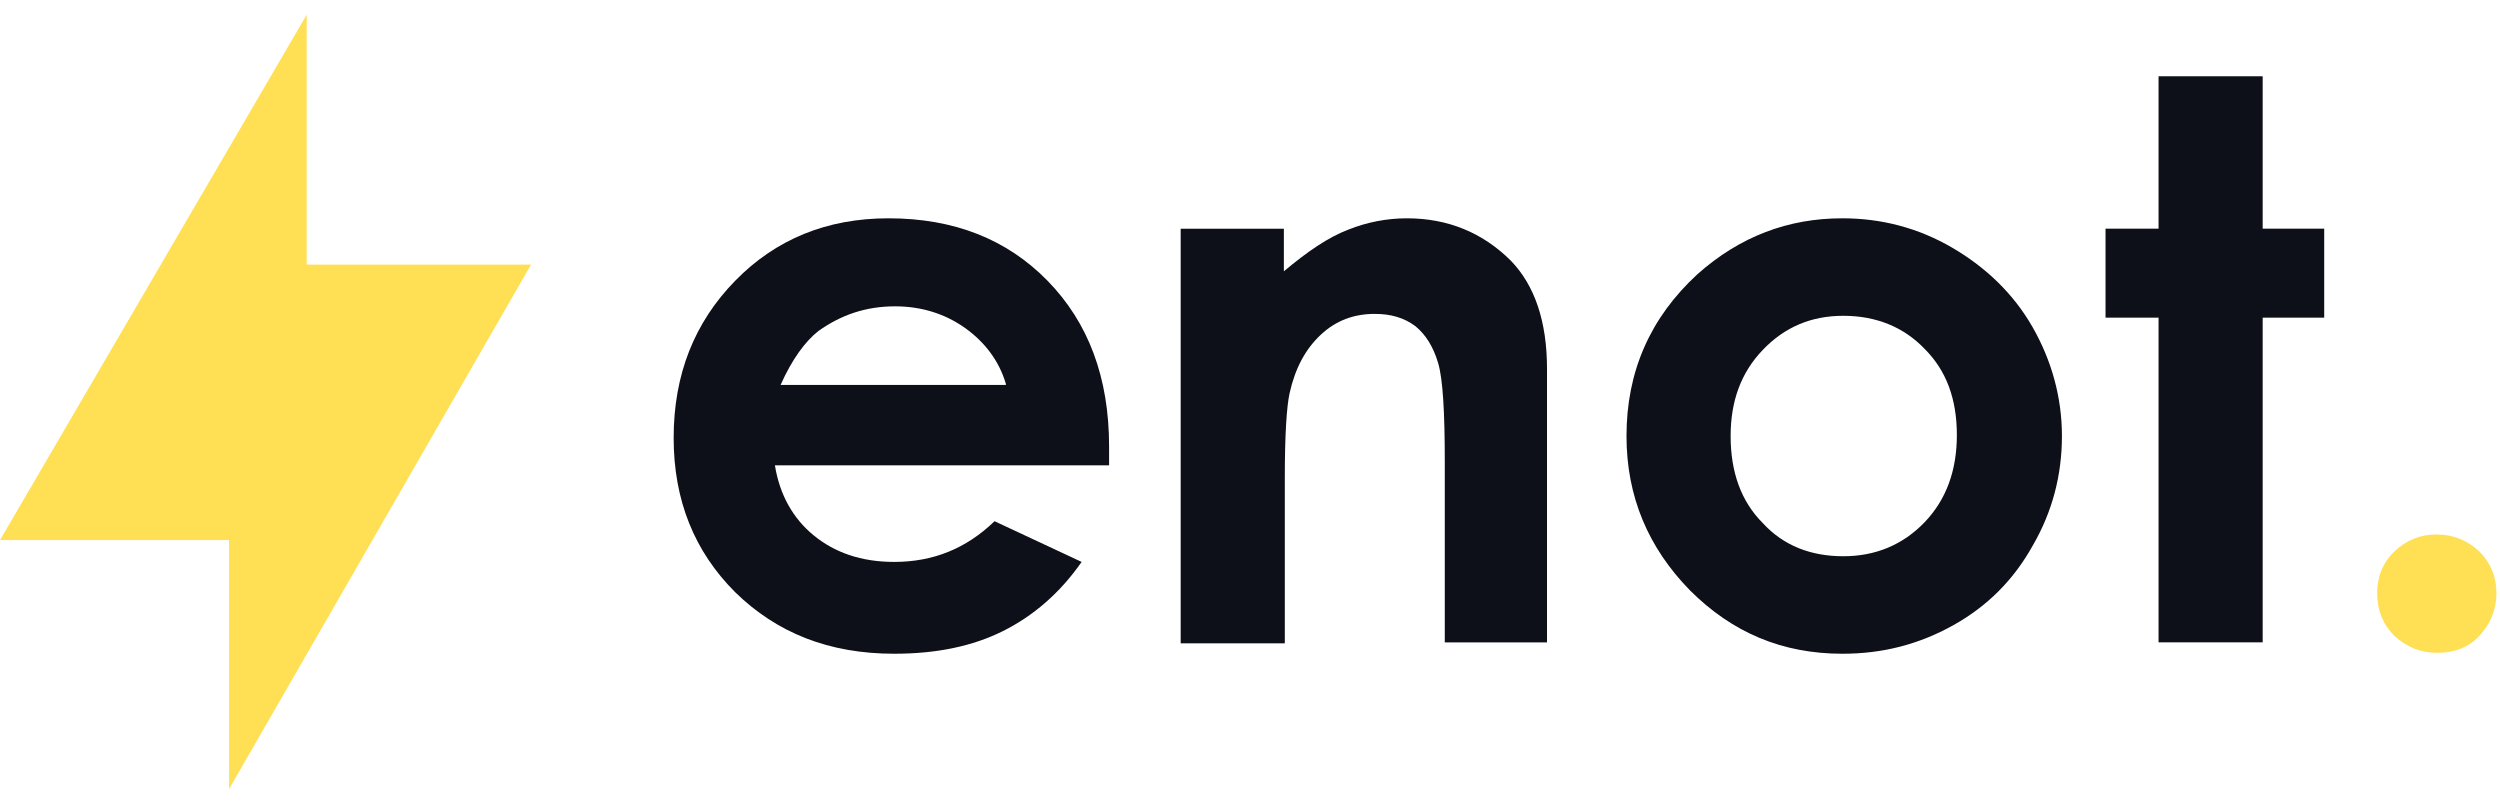 <svg width="159" height="51" viewBox="0 0 159 51" fill="none" xmlns="http://www.w3.org/2000/svg">
<path d="M70.538 29.597H49.285C49.587 31.463 50.429 32.969 51.754 34.052C53.078 35.136 54.764 35.738 56.871 35.738C59.34 35.738 61.447 34.895 63.253 33.149L68.792 35.738C67.407 37.725 65.721 39.169 63.795 40.133C61.868 41.096 59.581 41.578 56.871 41.578C52.717 41.578 49.406 40.253 46.757 37.664C44.168 35.076 42.844 31.825 42.844 27.851C42.844 23.817 44.168 20.506 46.757 17.857C49.346 15.208 52.597 13.884 56.51 13.884C60.664 13.884 64.035 15.208 66.624 17.857C69.213 20.506 70.538 23.998 70.538 28.393V29.597ZM63.975 24.419C63.554 22.975 62.651 21.771 61.387 20.867C60.122 19.964 58.617 19.483 56.931 19.483C55.065 19.483 53.5 20.025 52.055 21.048C51.212 21.71 50.369 22.854 49.647 24.48H63.975V24.419Z" fill="#0D1019"/>
<path d="M75.031 14.546H81.654V17.255C83.159 15.991 84.483 15.088 85.748 14.606C86.952 14.125 88.216 13.884 89.48 13.884C92.069 13.884 94.297 14.787 96.103 16.593C97.608 18.158 98.39 20.446 98.39 23.456V40.855H91.888V29.356C91.888 26.226 91.768 24.119 91.467 23.095C91.166 22.072 90.684 21.289 90.022 20.747C89.3 20.205 88.457 19.964 87.433 19.964C86.109 19.964 84.965 20.386 84.002 21.289C83.038 22.192 82.376 23.396 82.015 25.021C81.834 25.864 81.714 27.61 81.714 30.38V40.915H75.091V14.546H75.031Z" fill="#0D1019"/>
<path d="M117.172 13.884C119.64 13.884 121.988 14.486 124.156 15.75C126.323 17.014 128.069 18.7 129.273 20.807C130.477 22.914 131.139 25.262 131.139 27.731C131.139 30.199 130.537 32.547 129.273 34.714C128.069 36.882 126.383 38.567 124.216 39.772C122.048 40.976 119.761 41.578 117.172 41.578C113.379 41.578 110.188 40.253 107.479 37.544C104.83 34.835 103.445 31.584 103.445 27.731C103.445 23.637 104.95 20.205 107.961 17.436C110.67 15.028 113.74 13.884 117.172 13.884ZM117.232 20.085C115.185 20.085 113.499 20.807 112.115 22.252C110.73 23.697 110.068 25.503 110.068 27.731C110.068 30.019 110.73 31.885 112.115 33.27C113.439 34.714 115.185 35.377 117.232 35.377C119.279 35.377 121.025 34.654 122.41 33.209C123.794 31.764 124.456 29.898 124.456 27.671C124.456 25.383 123.794 23.577 122.41 22.192C121.085 20.807 119.339 20.085 117.232 20.085Z" fill="#0D1019"/>
<path d="M137.284 4.851H143.906V14.543H147.819V20.203H143.906V40.853H137.284V20.203H133.912V14.543H137.284V4.851Z" fill="#0D1019"/>
<path d="M154.982 33.992C156.006 33.992 156.909 34.353 157.691 35.076C158.414 35.798 158.775 36.701 158.775 37.725C158.775 38.748 158.414 39.651 157.691 40.434C156.969 41.217 156.066 41.518 154.982 41.518C153.959 41.518 153.056 41.157 152.273 40.434C151.551 39.712 151.189 38.809 151.189 37.725C151.189 36.641 151.551 35.798 152.273 35.076C153.056 34.353 153.899 33.992 154.982 33.992Z" fill="#FFDF54"/>
<path d="M14.569 50.184V34.35H0L19.506 0.937V16.83H33.775L14.569 50.184Z" fill="#FFDF54"/>
</svg>
